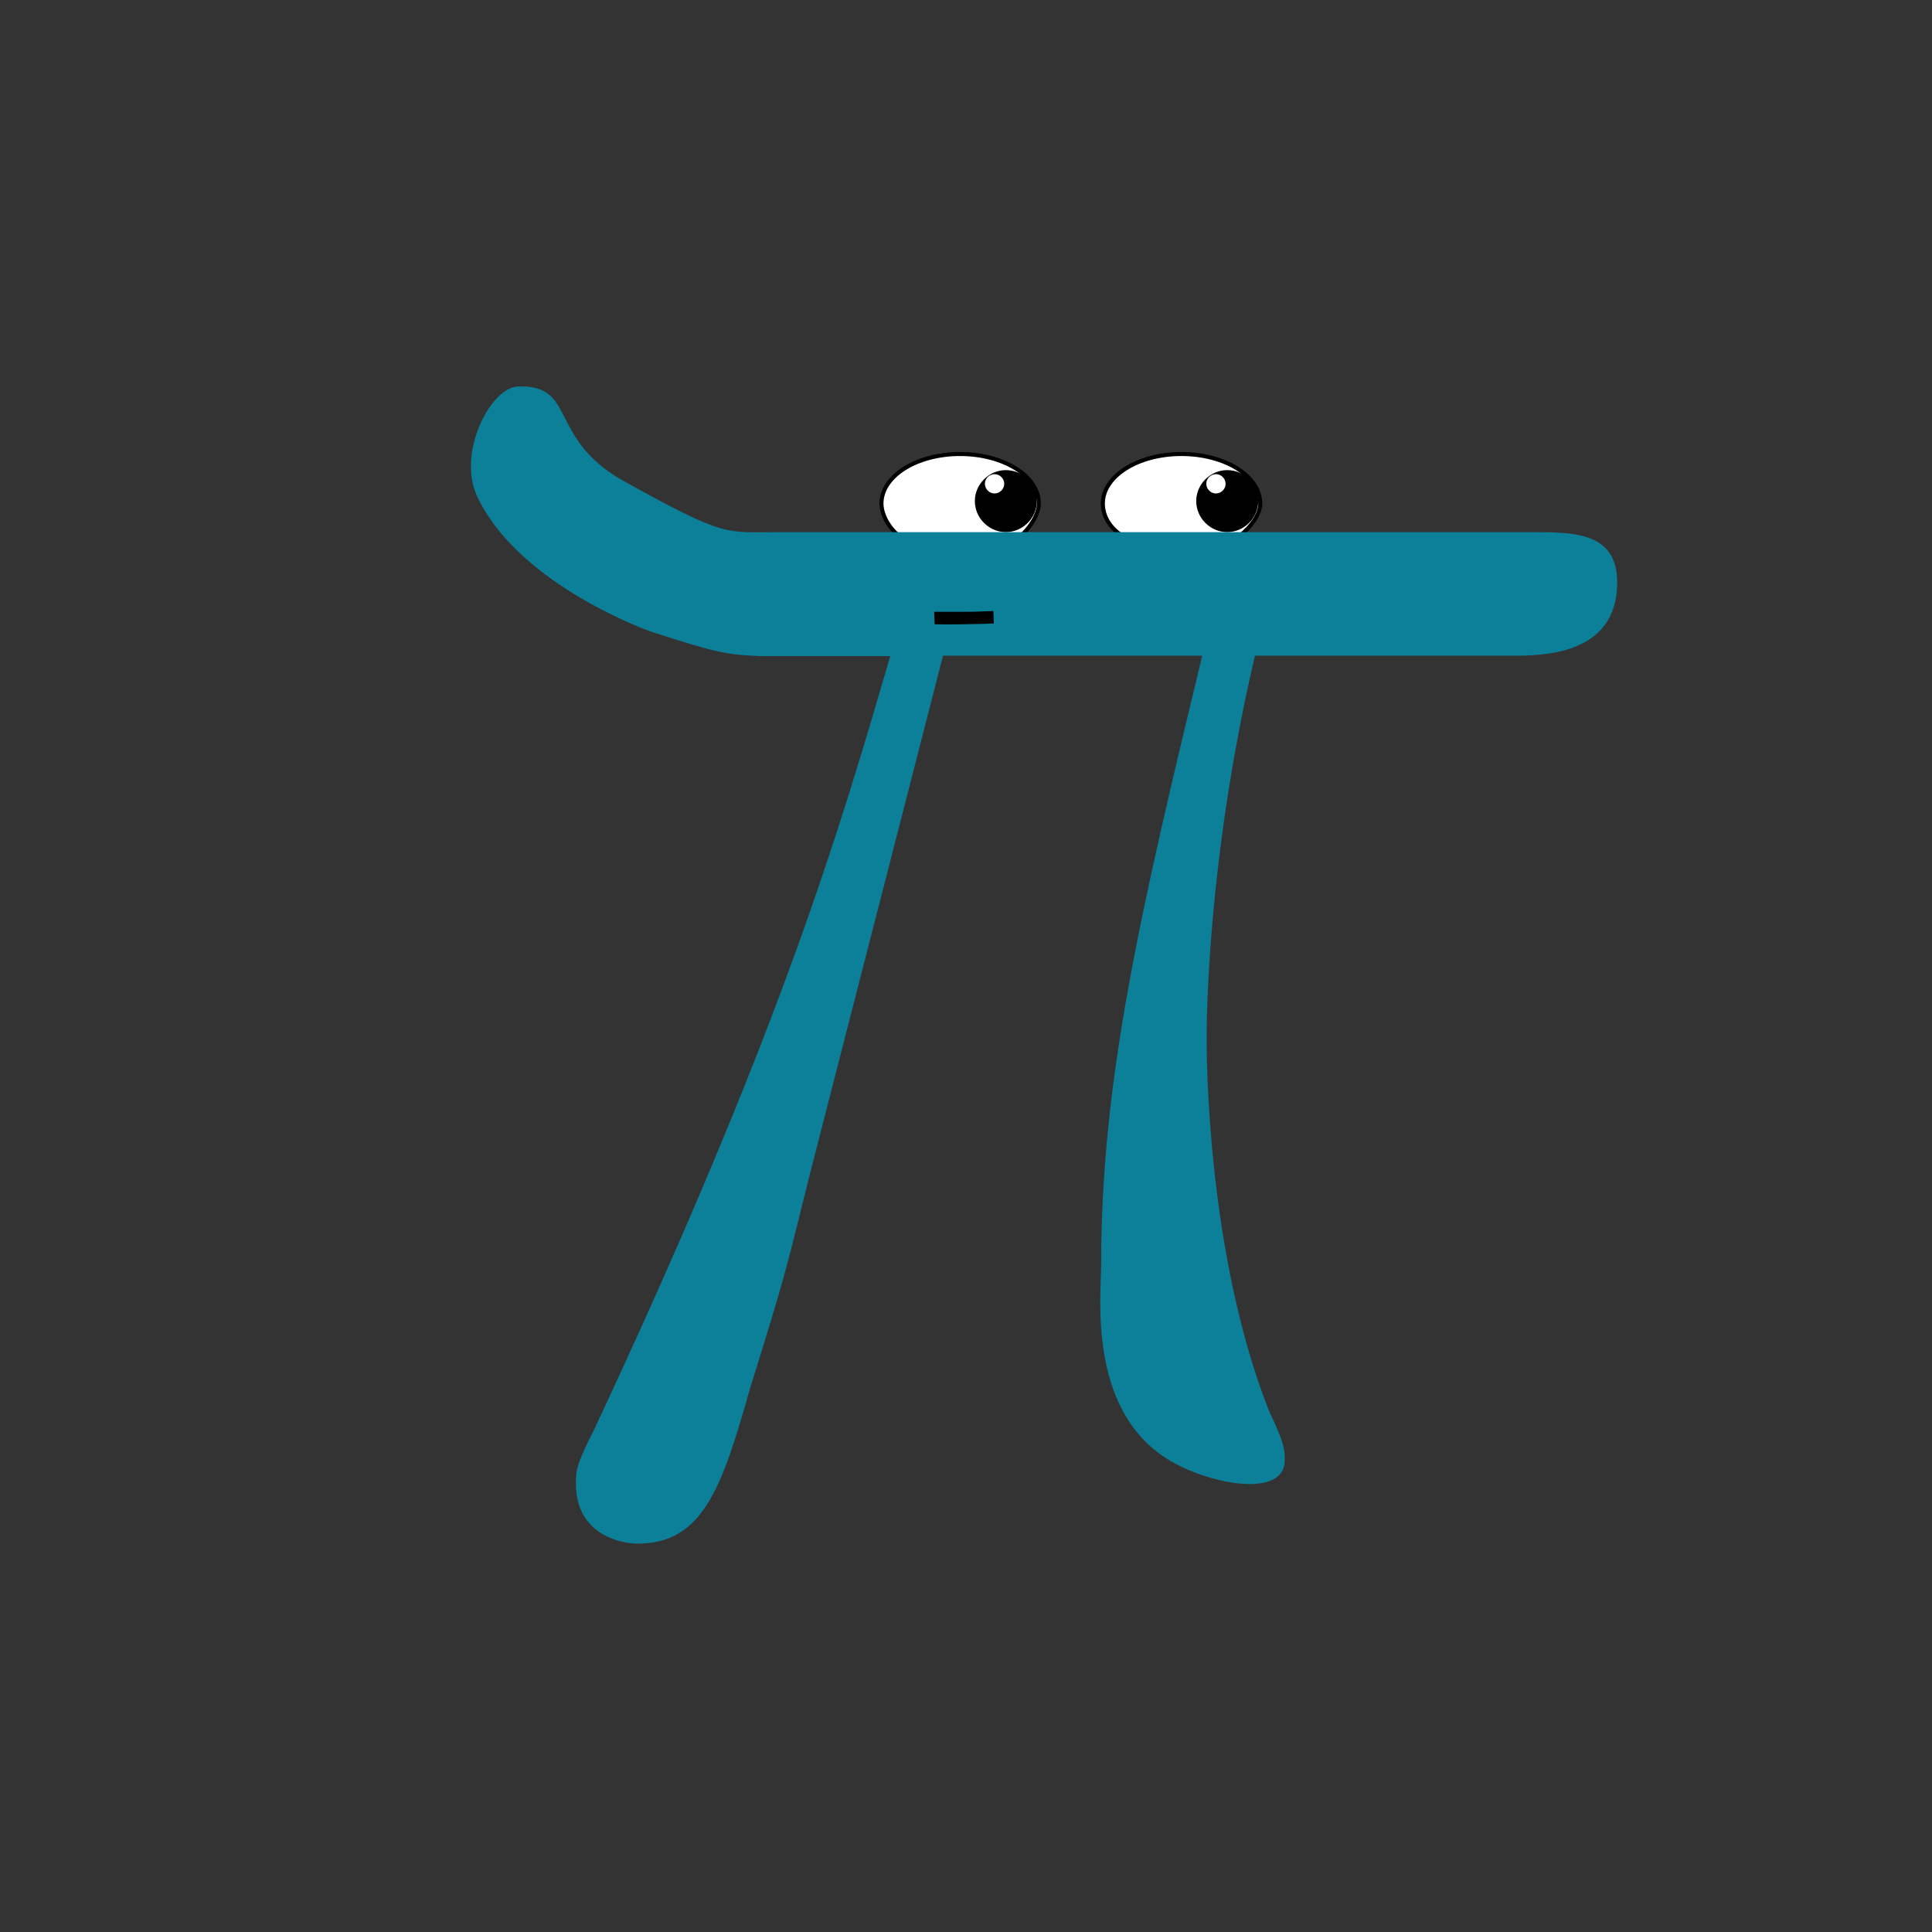 <svg width="480" height="480" viewBox="0 0 480 480" fill="none" xmlns="http://www.w3.org/2000/svg">
<rect x="0" y="0" width="480" height="480" fill="#333333" stroke="none"/>
<path d="M253 133.5H253.18L253.318 133.385C254.513 132.399 255.699 131.031 256.589 129.573C257.474 128.125 258.1 126.532 258.1 125.1C258.1 121.614 255.822 118.527 252.288 116.338C248.747 114.143 243.878 112.8 238.5 112.8C233.172 112.8 228.327 114.144 224.798 116.338C221.278 118.527 219 121.614 219 125.1C219 127.995 221.007 131.432 223.705 133.404L223.837 133.5H224H253Z" fill="white" stroke="black"/>
<path d="M307.997 133L308.178 133.001L308.318 132.885C309.498 131.911 310.684 130.676 311.578 129.341C312.467 128.013 313.1 126.54 313.1 125.1C313.1 121.614 310.822 118.527 307.288 116.338C303.747 114.143 298.878 112.8 293.5 112.8C288.172 112.8 283.327 114.144 279.798 116.338C276.278 118.527 274 121.614 274 125.1C274 127.984 275.497 130.725 278.205 132.704L278.335 132.799L278.497 132.8L307.997 133Z" fill="white" stroke="black"/>
<path d="M247 117.8C245.7 117.9 244.7 118.9 244.7 120.2C244.7 121.5 245.8 122.6 247.1 122.6C248.4 122.6 249.5 121.5 249.5 120.2C249.5 118.9 248.4 117.8 247.1 117.8H247L249.9 116.8C254.2 116.8 257.6 120.3 257.6 124.5C257.6 128.7 254.1 132.2 249.9 132.2C245.7 132.2 242.2 128.7 242.2 124.5C242.2 120.3 245.7 116.8 249.9 116.8" fill="black"/>
<path d="M302 117.8C300.7 117.9 299.7 118.9 299.7 120.2C299.7 121.5 300.8 122.6 302.1 122.6C303.4 122.6 304.5 121.5 304.5 120.2C304.5 118.9 303.4 117.8 302.1 117.8C302.1 117.8 302 117.8 302 117.8L304.9 116.8C309.2 116.8 312.6 120.3 312.6 124.5C312.6 128.7 309.1 132.2 304.9 132.2C300.7 132.2 297.2 128.7 297.2 124.5C297.2 120.3 300.7 116.8 304.9 116.8" fill="black"/>
<path d="M234.286 162.909H298.686C283.286 226.709 273.586 268.309 273.586 313.909C273.586 321.909 270.186 349.909 289.886 362.409C299.786 368.709 319.186 372.509 319.186 362.809C319.186 360.009 319.186 358.809 315.186 350.309C299.786 311.009 299.786 262.009 299.786 258.009C299.786 254.609 299.786 214.109 311.786 162.909H375.586C382.986 162.909 401.786 162.909 401.786 144.709C401.786 132.209 390.986 132.209 380.686 132.209H193.286C180.186 132.209 180.386 133.609 155.286 119.709C135.886 109.009 143.486 95.609 128.786 96.009C121.786 96.209 113.586 112.509 118.486 123.209C128.186 144.109 158.086 155.709 162.286 157.109C177.586 162.009 179.886 162.609 188.686 163.009H221.186C208.686 205.709 194.386 255.309 147.686 355.009C143.086 364.109 143.086 365.309 143.086 368.709C143.086 380.709 153.386 383.509 158.486 383.509C174.986 383.509 179.586 368.709 186.386 344.809C195.486 315.709 195.486 314.609 201.186 291.809L234.286 162.909Z" fill="#0C7F99"/>
<path d="M232.2 155.1C235 155.1 233.2 155.2 239 155.1C244.2 155 245.2 155 246.9 154.9L246.8 151.8C245 151.9 242.1 152 239.4 152C237.5 152 235.1 152 232.1 152" fill="black"/>
</svg>
